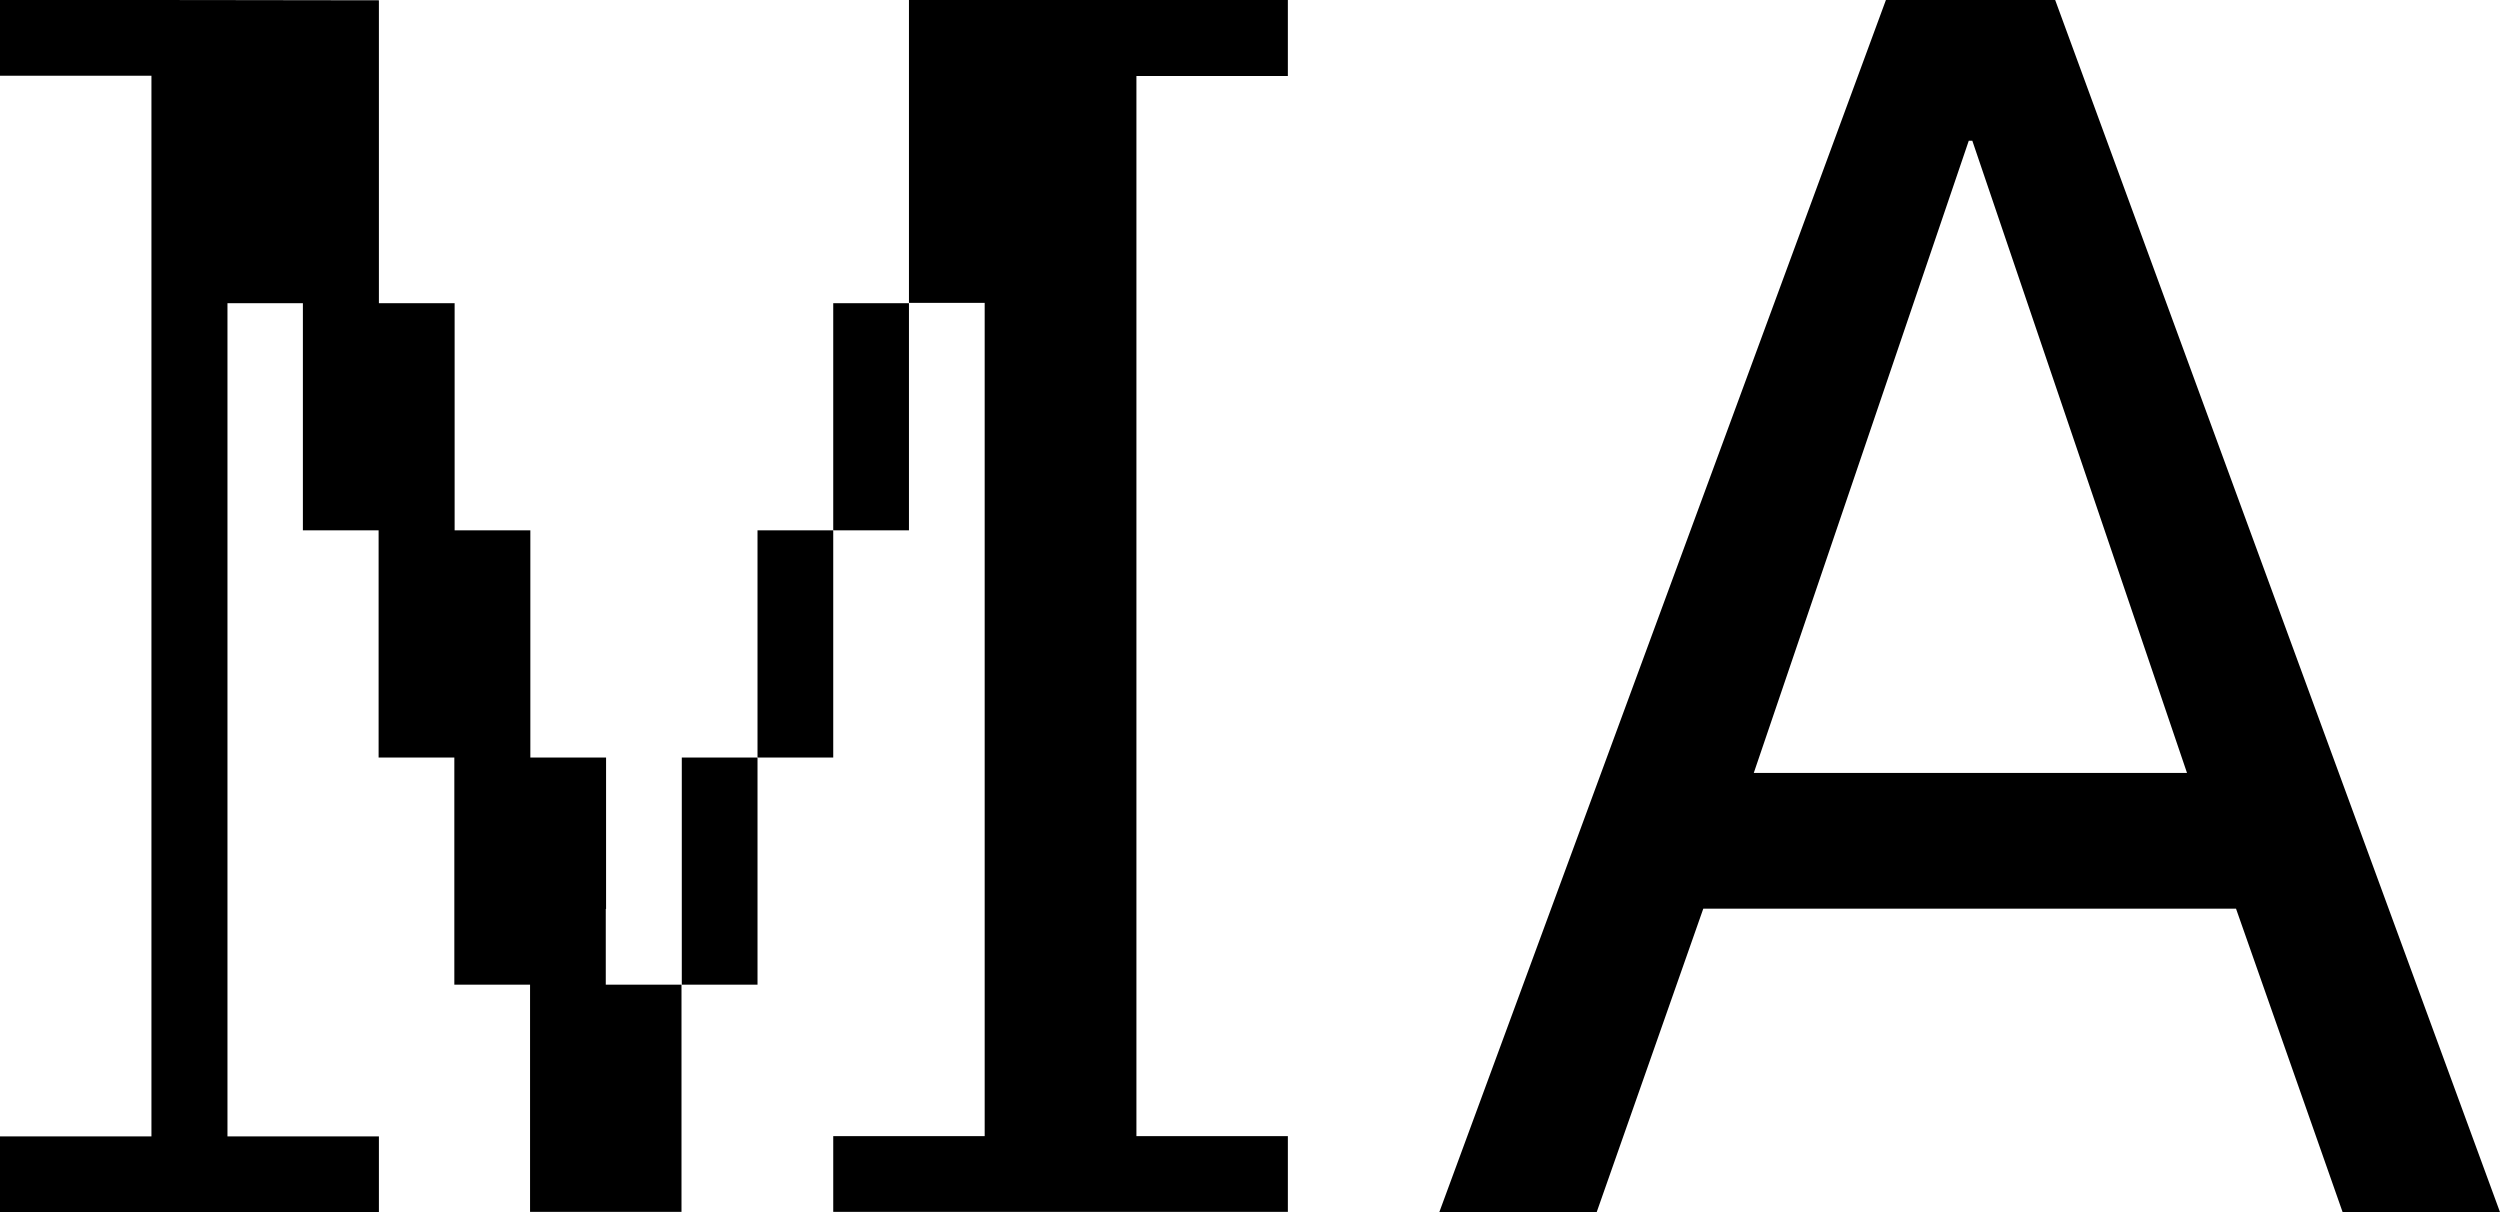 <svg version="1.1" id="Calque_1" xmlns="http://www.w3.org/2000/svg" xmlns:xlink="http://www.w3.org/1999/xlink" x="0px" y="0px" viewBox="0 0 841.9 408.2" xml:space="preserve">
<g>
    <path d="M573.6,306l-35.9,102.2h-53L635.1,0h57l149.8,408.2h-53L753,306H573.6z M736.5,260.3L664.2,47.4H663l-72.4,212.9H736.5z"/>
</g>
<g>
    <path d="M204.1,306.1c0-12.7,0-38.3,0-51h-25.5c0-22.7,0-53.8,0-76.5h-25.5c0-22.7,0-53.8,0-76.5h-25.5c0-32,0-70.1,0-102
        C86.7,0,40.9,0,0,0v25.5c12.7,0,38.3,0,51,0c0,118.5,0,238.7,0,357.2c-12.7,0-38.3,0-51,0v25.5c40.9,0,86.7,0,127.6,0v-25.5
        c-12.7,0-38.3,0-51,0c0-92.8,0-187.8,0-280.6H102c0,22.7,0,53.8,0,76.5h25.5c0,22.7,0,53.8,0,76.5h25.5c0,22.7,0,53.8,0,76.5h25.5
        c0,22.7,0,53.8,0,76.5c12.7,0,38.3,0,51,0c0-22.7,0-53.8,0-76.5h-25.5V306.1z"/>
    <path d="M229.6,280.6c0,12.7,0,38.3,0,51h25.5c0-22.7,0-53.8,0-76.5h-25.5V280.6z"/>
    <path d="M255.1,204.1c0,12.7,0,38.3,0,51h25.5c0-22.7,0-53.8,0-76.5h-25.5V204.1z"/>
    <path d="M280.6,127.6c0,12.7,0,38.3,0,51h25.5c0-22.7,0-53.8,0-76.5h-25.5V127.6z"/>
    <path d="M382.7,331.7c0-101.4,0-204.8,0-306.1c12.7,0,38.3,0,51,0V0C392.8,0,347,0,306.1,0c0,32,0,70.1,0,102h25.5
        c0,92.8,0,187.8,0,280.6c-12.7,0-38.3,0-51,0v25.5c49.7,0,103.4,0,153.1,0v-25.5c-12.7,0-38.3,0-51,0
        C382.7,370,382.7,344.4,382.7,331.7z"/>
</g>
</svg>